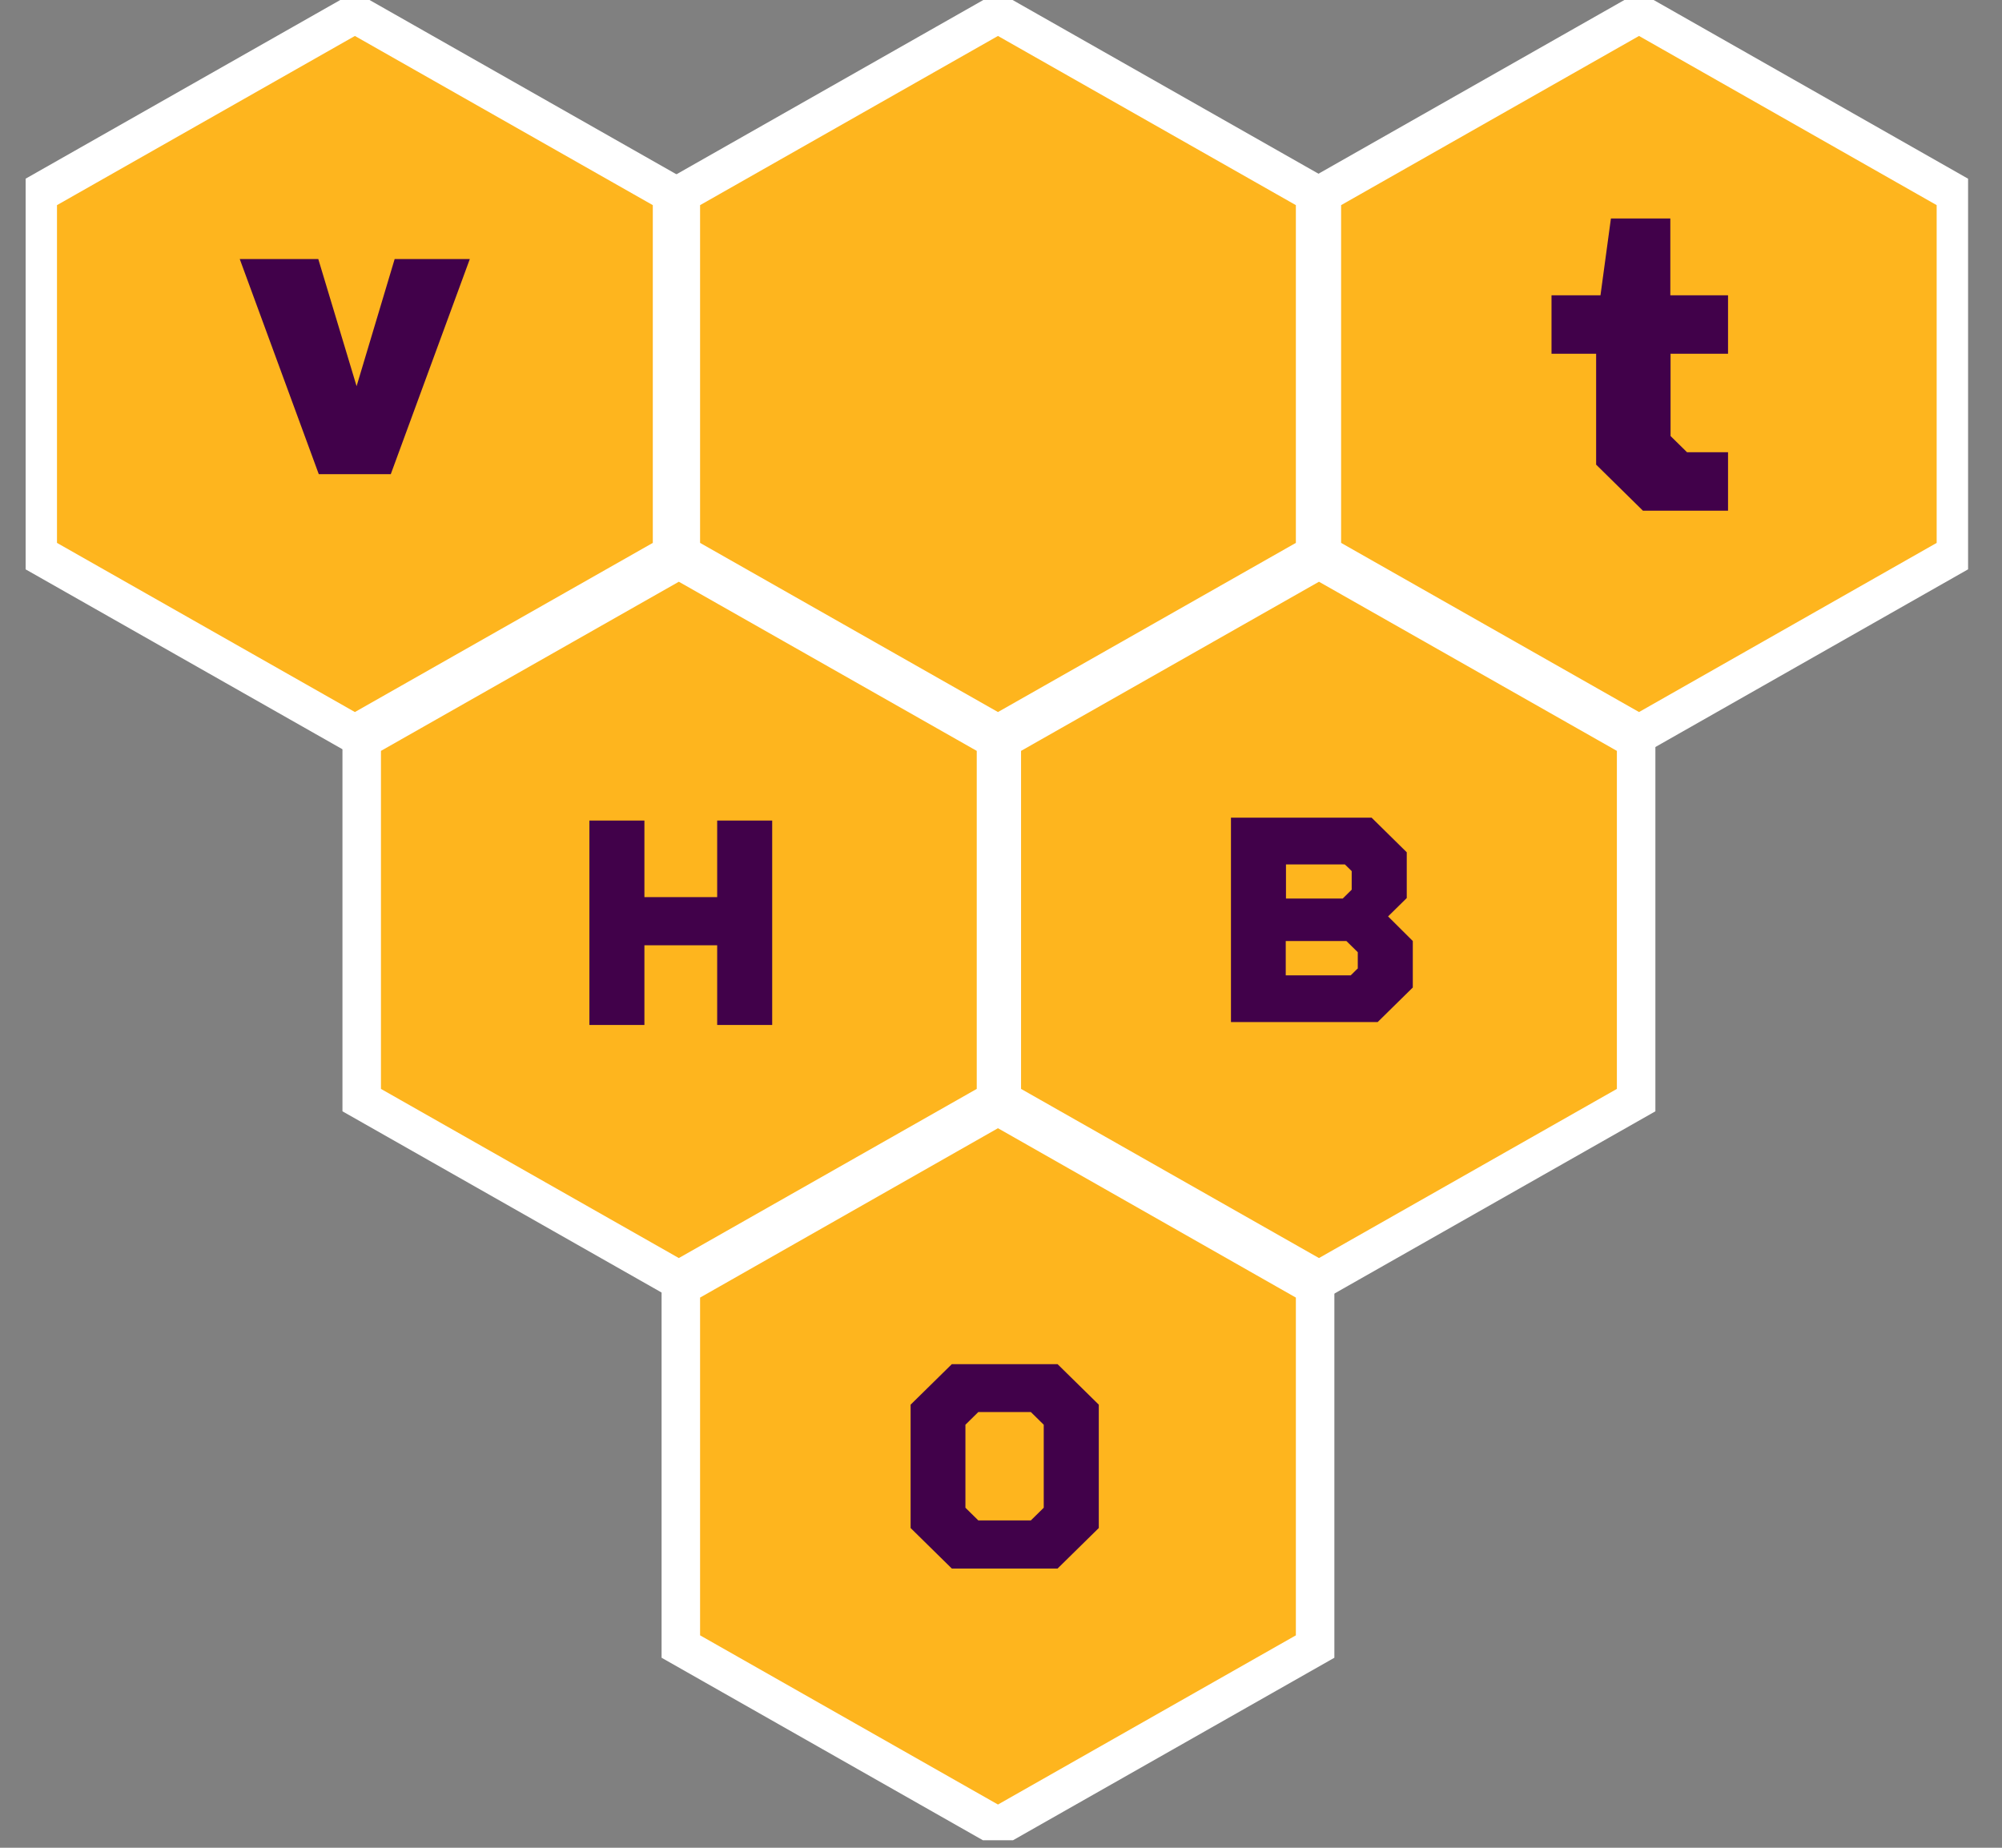 <svg width="52" height="48" viewBox="0 0 52 48" fill="none" xmlns="http://www.w3.org/2000/svg">
<rect x="0" y="0" width="52" height="48" fill="#808080" stroke="none"/>
<g clip-path="url(#clip0_126_822)">
<path d="M17.684 33.417V42.773L25.921 47.452L34.159 42.773V33.417L25.921 28.733L17.684 33.417Z" fill="#FEB51E" stroke="white" stroke-miterlimit="10"/>
<path d="M34.334 5.038V14.394L42.572 19.072L50.803 14.394V5.038L42.572 0.359L34.334 5.038Z" fill="#FEB51E" stroke="white" stroke-miterlimit="10"/>
<path d="M17.684 5.038V14.394L25.921 19.072L34.159 14.394V5.038L25.921 0.359L17.684 5.038Z" fill="#FEB51E" stroke="white" stroke-miterlimit="10"/>
<path d="M0.98 5.038V14.394L9.218 19.072L17.456 14.394V5.038L9.218 0.359L0.98 5.038Z" fill="#FEB51E" stroke="white" stroke-miterlimit="10"/>
<path d="M26.021 19.215V28.578L34.259 33.256L42.497 28.578V19.215L34.259 14.537L26.021 19.215Z" fill="#FEB51E" stroke="white" stroke-miterlimit="10"/>
<path d="M9.395 19.215V28.578L17.632 33.256L25.87 28.578V19.215L17.632 14.537L9.395 19.215Z" fill="#FEB51E" stroke="white" stroke-miterlimit="10"/>
<path d="M12.203 6.729L10.15 12.318H8.28L6.227 6.729H8.267L9.262 10.032L10.251 6.729H12.203Z" fill="#41014A"/>
<path d="M20.057 21.316V26.626H18.628V24.556H16.738V26.626H15.309V21.316H16.738V23.305H18.628V21.316H20.057Z" fill="#41014A"/>
<path d="M36.696 24.445V25.653L35.783 26.551H31.973V21.241H35.626L36.539 22.14V23.329L36.054 23.806L36.696 24.445ZM33.402 23.342H34.876L35.109 23.112V22.629L34.933 22.456H33.402V23.335V23.342ZM35.267 25.163V24.736L34.971 24.445H33.396V25.337H35.084L35.26 25.163H35.267Z" fill="#41014A"/>
<path d="M28.54 36.49V39.694L27.469 40.747H24.723L23.652 39.694V36.49L24.723 35.437H27.469L28.54 36.49ZM27.11 39.167V37.011L26.776 36.682H25.41L25.076 37.011V39.167L25.41 39.496H26.776L27.11 39.167Z" fill="#41014A"/>
<path d="M43.391 9.195V11.327L43.819 11.748H44.884V13.266H42.673L41.458 12.07V9.189H40.299V7.671H41.571L41.842 5.676H43.385V7.671H44.884V9.189H43.385L43.391 9.195Z" fill="#41014A"/>
</g>
<defs>
<clipPath id="clip0_126_822">
<rect width="50.453" height="47.805" fill="white" transform="translate(0.666)"/>
</clipPath>
</defs>
</svg>
